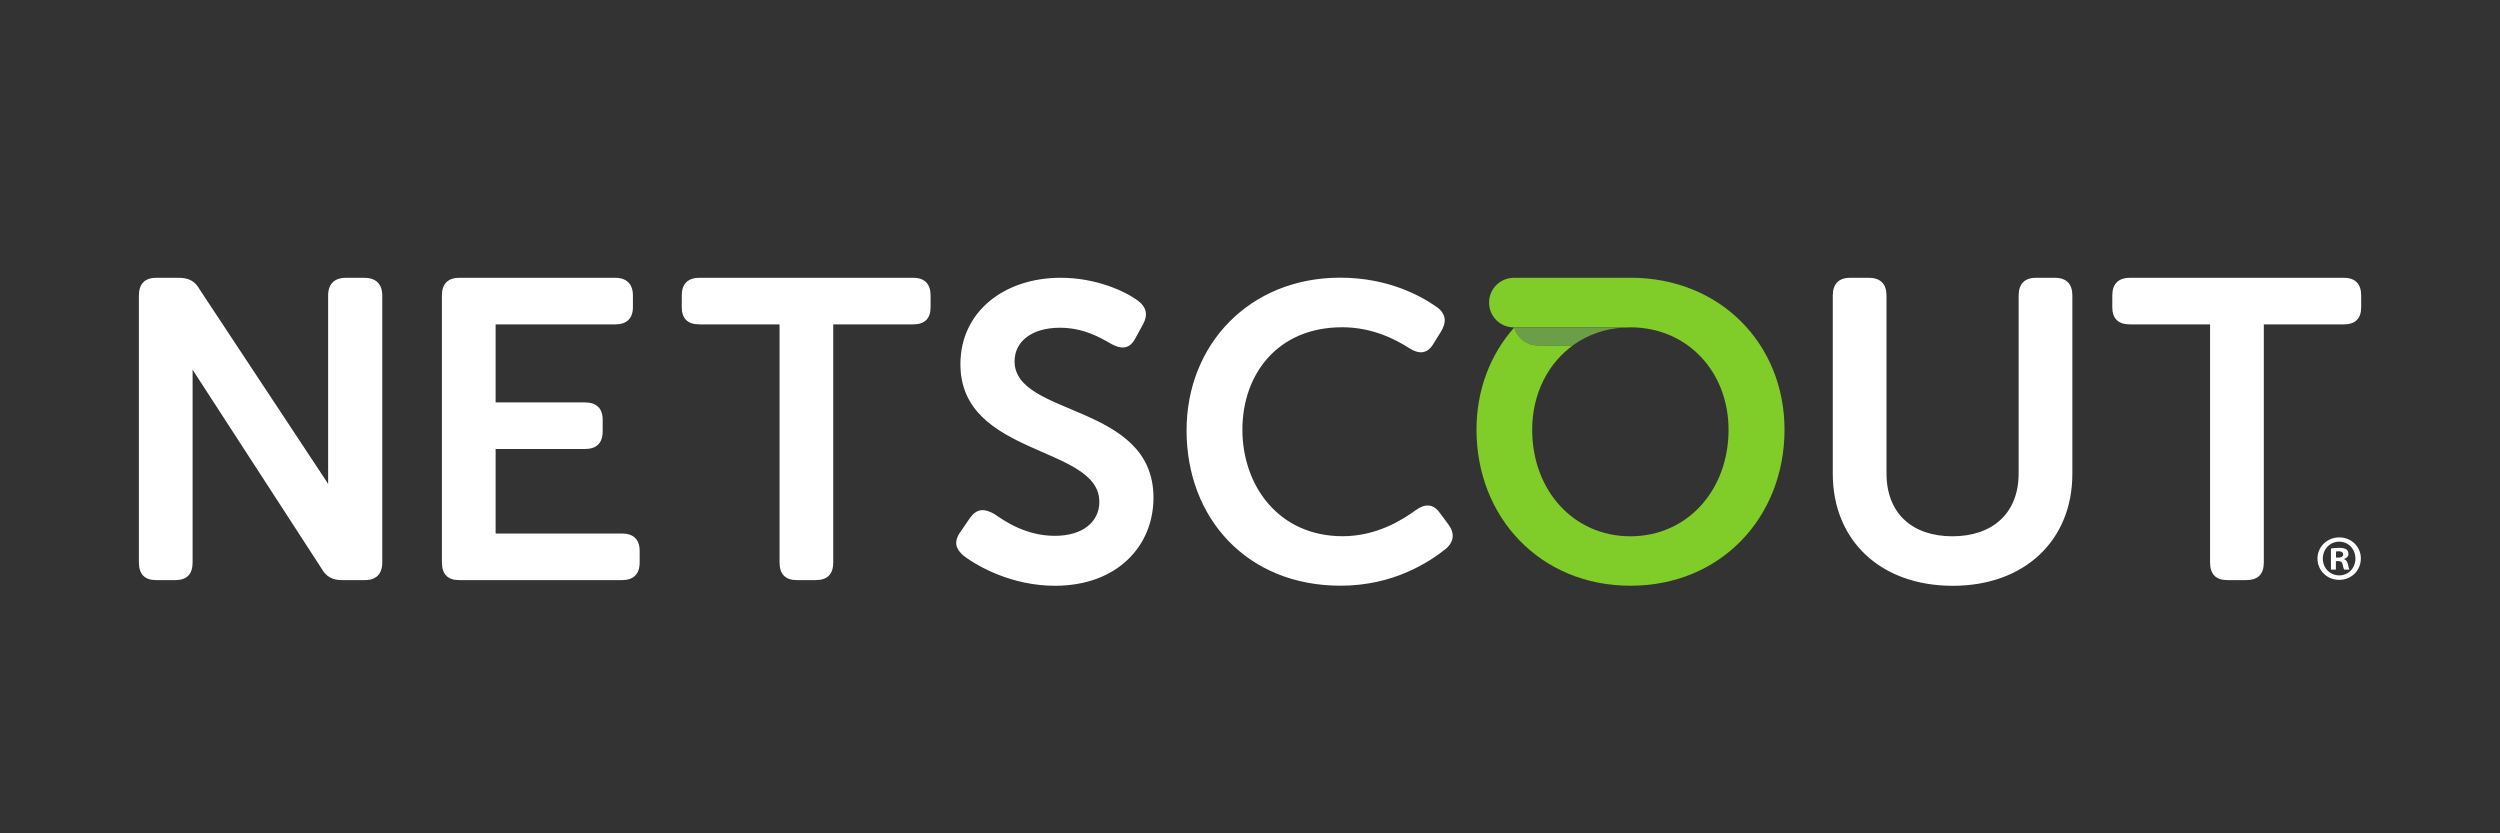 <svg width="72" height="24" viewBox="0 0 72 24" fill="none" xmlns="http://www.w3.org/2000/svg">
<rect x="0" y="0" width="72" height="24" fill="#333333" stroke="none"/>
<g clip-path="url(#clip0_2827_1591)">
<path d="M10.502 8.001H9.957C9.631 8.001 9.45 8.182 9.45 8.508V13.934L5.752 8.339C5.62 8.097 5.438 8.001 5.148 8.001H4.495C4.169 8.001 4 8.182 4 8.508V16.199C4 16.537 4.169 16.707 4.495 16.707H5.051C5.378 16.707 5.547 16.538 5.547 16.199V10.648L9.257 16.368C9.39 16.61 9.583 16.708 9.849 16.708H10.502C10.826 16.708 11.009 16.539 11.009 16.201V8.509C11.009 8.183 10.826 8.002 10.502 8.002M17.914 15.365H14.274V12.931H16.849C17.176 12.931 17.357 12.762 17.357 12.424V12.085C17.357 11.759 17.176 11.59 16.85 11.59H14.274V9.342H17.721C18.047 9.342 18.228 9.173 18.228 8.847V8.509C18.228 8.182 18.047 8.001 17.721 8.001H13.223C12.896 8.001 12.727 8.182 12.727 8.508V16.199C12.727 16.537 12.896 16.707 13.223 16.707H17.914C18.241 16.707 18.422 16.538 18.422 16.199V15.861C18.422 15.534 18.241 15.365 17.914 15.365ZM26.306 8.001H20.142C19.804 8.001 19.635 8.182 19.635 8.508V8.847C19.635 9.173 19.804 9.342 20.142 9.342H22.451V16.199C22.451 16.537 22.62 16.707 22.946 16.707H23.49C23.828 16.707 23.997 16.538 23.997 16.199V9.342H26.305C26.632 9.342 26.801 9.173 26.801 8.847V8.509C26.801 8.182 26.632 8.001 26.305 8.001M29.22 10.405C29.22 9.826 29.727 9.439 30.524 9.439C31.189 9.439 31.66 9.704 32.011 9.909C32.265 10.041 32.518 10.09 32.7 9.74L32.918 9.341C33.063 9.076 33.028 8.846 32.761 8.651C32.398 8.386 31.565 8 30.549 8C28.918 8 27.66 8.979 27.66 10.489C27.66 13.16 31.661 12.822 31.661 14.453C31.661 15.034 31.177 15.432 30.38 15.432C29.534 15.432 28.918 14.997 28.64 14.804C28.338 14.635 28.133 14.647 27.939 14.912L27.674 15.299C27.432 15.625 27.552 15.831 27.746 16C28.169 16.326 29.16 16.87 30.38 16.87C32.181 16.87 33.22 15.722 33.22 14.332C33.22 11.601 29.219 12.011 29.219 10.404M41.472 14.779C41.279 14.501 41.038 14.501 40.772 14.694C40.373 14.984 39.636 15.443 38.669 15.443C36.819 15.443 35.781 13.981 35.781 12.374C35.781 10.791 36.783 9.425 38.657 9.425C39.539 9.425 40.216 9.788 40.59 10.03C40.879 10.211 41.109 10.187 41.278 9.909L41.495 9.558C41.664 9.292 41.652 9.05 41.398 8.856C40.938 8.53 39.996 7.997 38.593 7.997C35.998 7.999 34.173 9.908 34.173 12.397C34.173 14.923 35.913 16.868 38.608 16.868C40.131 16.868 41.158 16.192 41.641 15.805C41.883 15.599 41.895 15.346 41.714 15.104L41.472 14.778M59.189 8.001H58.633C58.306 8.001 58.137 8.182 58.137 8.509V13.632C58.137 14.792 57.376 15.445 56.228 15.445C55.08 15.445 54.331 14.792 54.331 13.632V8.509C54.331 8.182 54.162 8.001 53.823 8.001H53.279C52.953 8.001 52.784 8.182 52.784 8.509V13.645C52.784 15.566 54.161 16.871 56.24 16.871C58.306 16.871 59.684 15.566 59.684 13.645V8.508C59.684 8.182 59.515 8.001 59.189 8.001M67.505 8.001H61.341C61.003 8.001 60.834 8.182 60.834 8.508V8.847C60.834 9.173 61.003 9.342 61.341 9.342H63.65V16.199C63.65 16.537 63.819 16.707 64.145 16.707H64.689C65.029 16.707 65.198 16.538 65.198 16.199V9.342H67.507C67.833 9.342 68.002 9.173 68.002 8.847V8.509C68.002 8.182 67.833 8.001 67.507 8.001" fill="white"/>
<path d="M46.954 8.001H43.599C43.204 8.001 42.885 8.321 42.885 8.715C42.885 9.109 43.204 9.429 43.599 9.429H46.797C46.784 9.43 46.771 9.432 46.758 9.434C46.823 9.43 46.888 9.427 46.954 9.427C48.597 9.427 49.782 10.708 49.782 12.376C49.782 14.116 48.597 15.445 46.954 15.445C45.312 15.445 44.127 14.116 44.127 12.376C44.127 11.336 44.588 10.446 45.333 9.924C45.322 9.931 45.31 9.937 45.3 9.946H44.296C43.971 9.946 43.699 9.727 43.613 9.429C42.923 10.2 42.523 11.229 42.523 12.375C42.523 14.899 44.359 16.869 46.958 16.869C49.557 16.869 51.394 14.899 51.394 12.373C51.394 9.92 49.557 7.999 46.958 7.999" fill="#80CC28"/>
<path d="M43.611 9.429L43.61 9.429C43.61 9.429 43.611 9.429 43.611 9.429" fill="#80CC28"/>
<path d="M44.293 9.946H45.298C45.308 9.938 45.32 9.931 45.331 9.924C45.733 9.642 46.216 9.468 46.756 9.434C46.768 9.432 46.781 9.43 46.795 9.429H43.608V9.43L43.607 9.432C43.693 9.73 43.964 9.949 44.289 9.949" fill="#6A9E47"/>
<path d="M67.276 16.059H67.343C67.42 16.059 67.484 16.033 67.484 15.97C67.484 15.914 67.443 15.877 67.354 15.877C67.317 15.877 67.291 15.88 67.277 15.884V16.058L67.276 16.059ZM67.272 16.404H67.131V15.796C67.187 15.785 67.265 15.778 67.365 15.778C67.48 15.778 67.532 15.797 67.576 15.822C67.611 15.849 67.636 15.896 67.636 15.956C67.636 16.023 67.584 16.074 67.51 16.097V16.104C67.569 16.126 67.603 16.171 67.621 16.252C67.64 16.346 67.65 16.383 67.665 16.405H67.514C67.496 16.383 67.484 16.328 67.467 16.257C67.456 16.19 67.419 16.16 67.341 16.16H67.274V16.405L67.272 16.404ZM66.897 16.085C66.897 16.356 67.098 16.571 67.372 16.571C67.639 16.571 67.836 16.356 67.836 16.089C67.836 15.819 67.64 15.6 67.369 15.6C67.099 15.6 66.898 15.819 66.898 16.086L66.897 16.085ZM67.992 16.085C67.992 16.43 67.722 16.7 67.369 16.7C67.02 16.7 66.743 16.43 66.743 16.085C66.743 15.748 67.022 15.477 67.37 15.477C67.723 15.477 67.993 15.748 67.993 16.085" fill="white"/>
</g>
<defs>
<clipPath id="clip0_2827_1591">
<rect width="64" height="8.871" fill="white" transform="translate(4 8)"/>
</clipPath>
</defs>
</svg>
